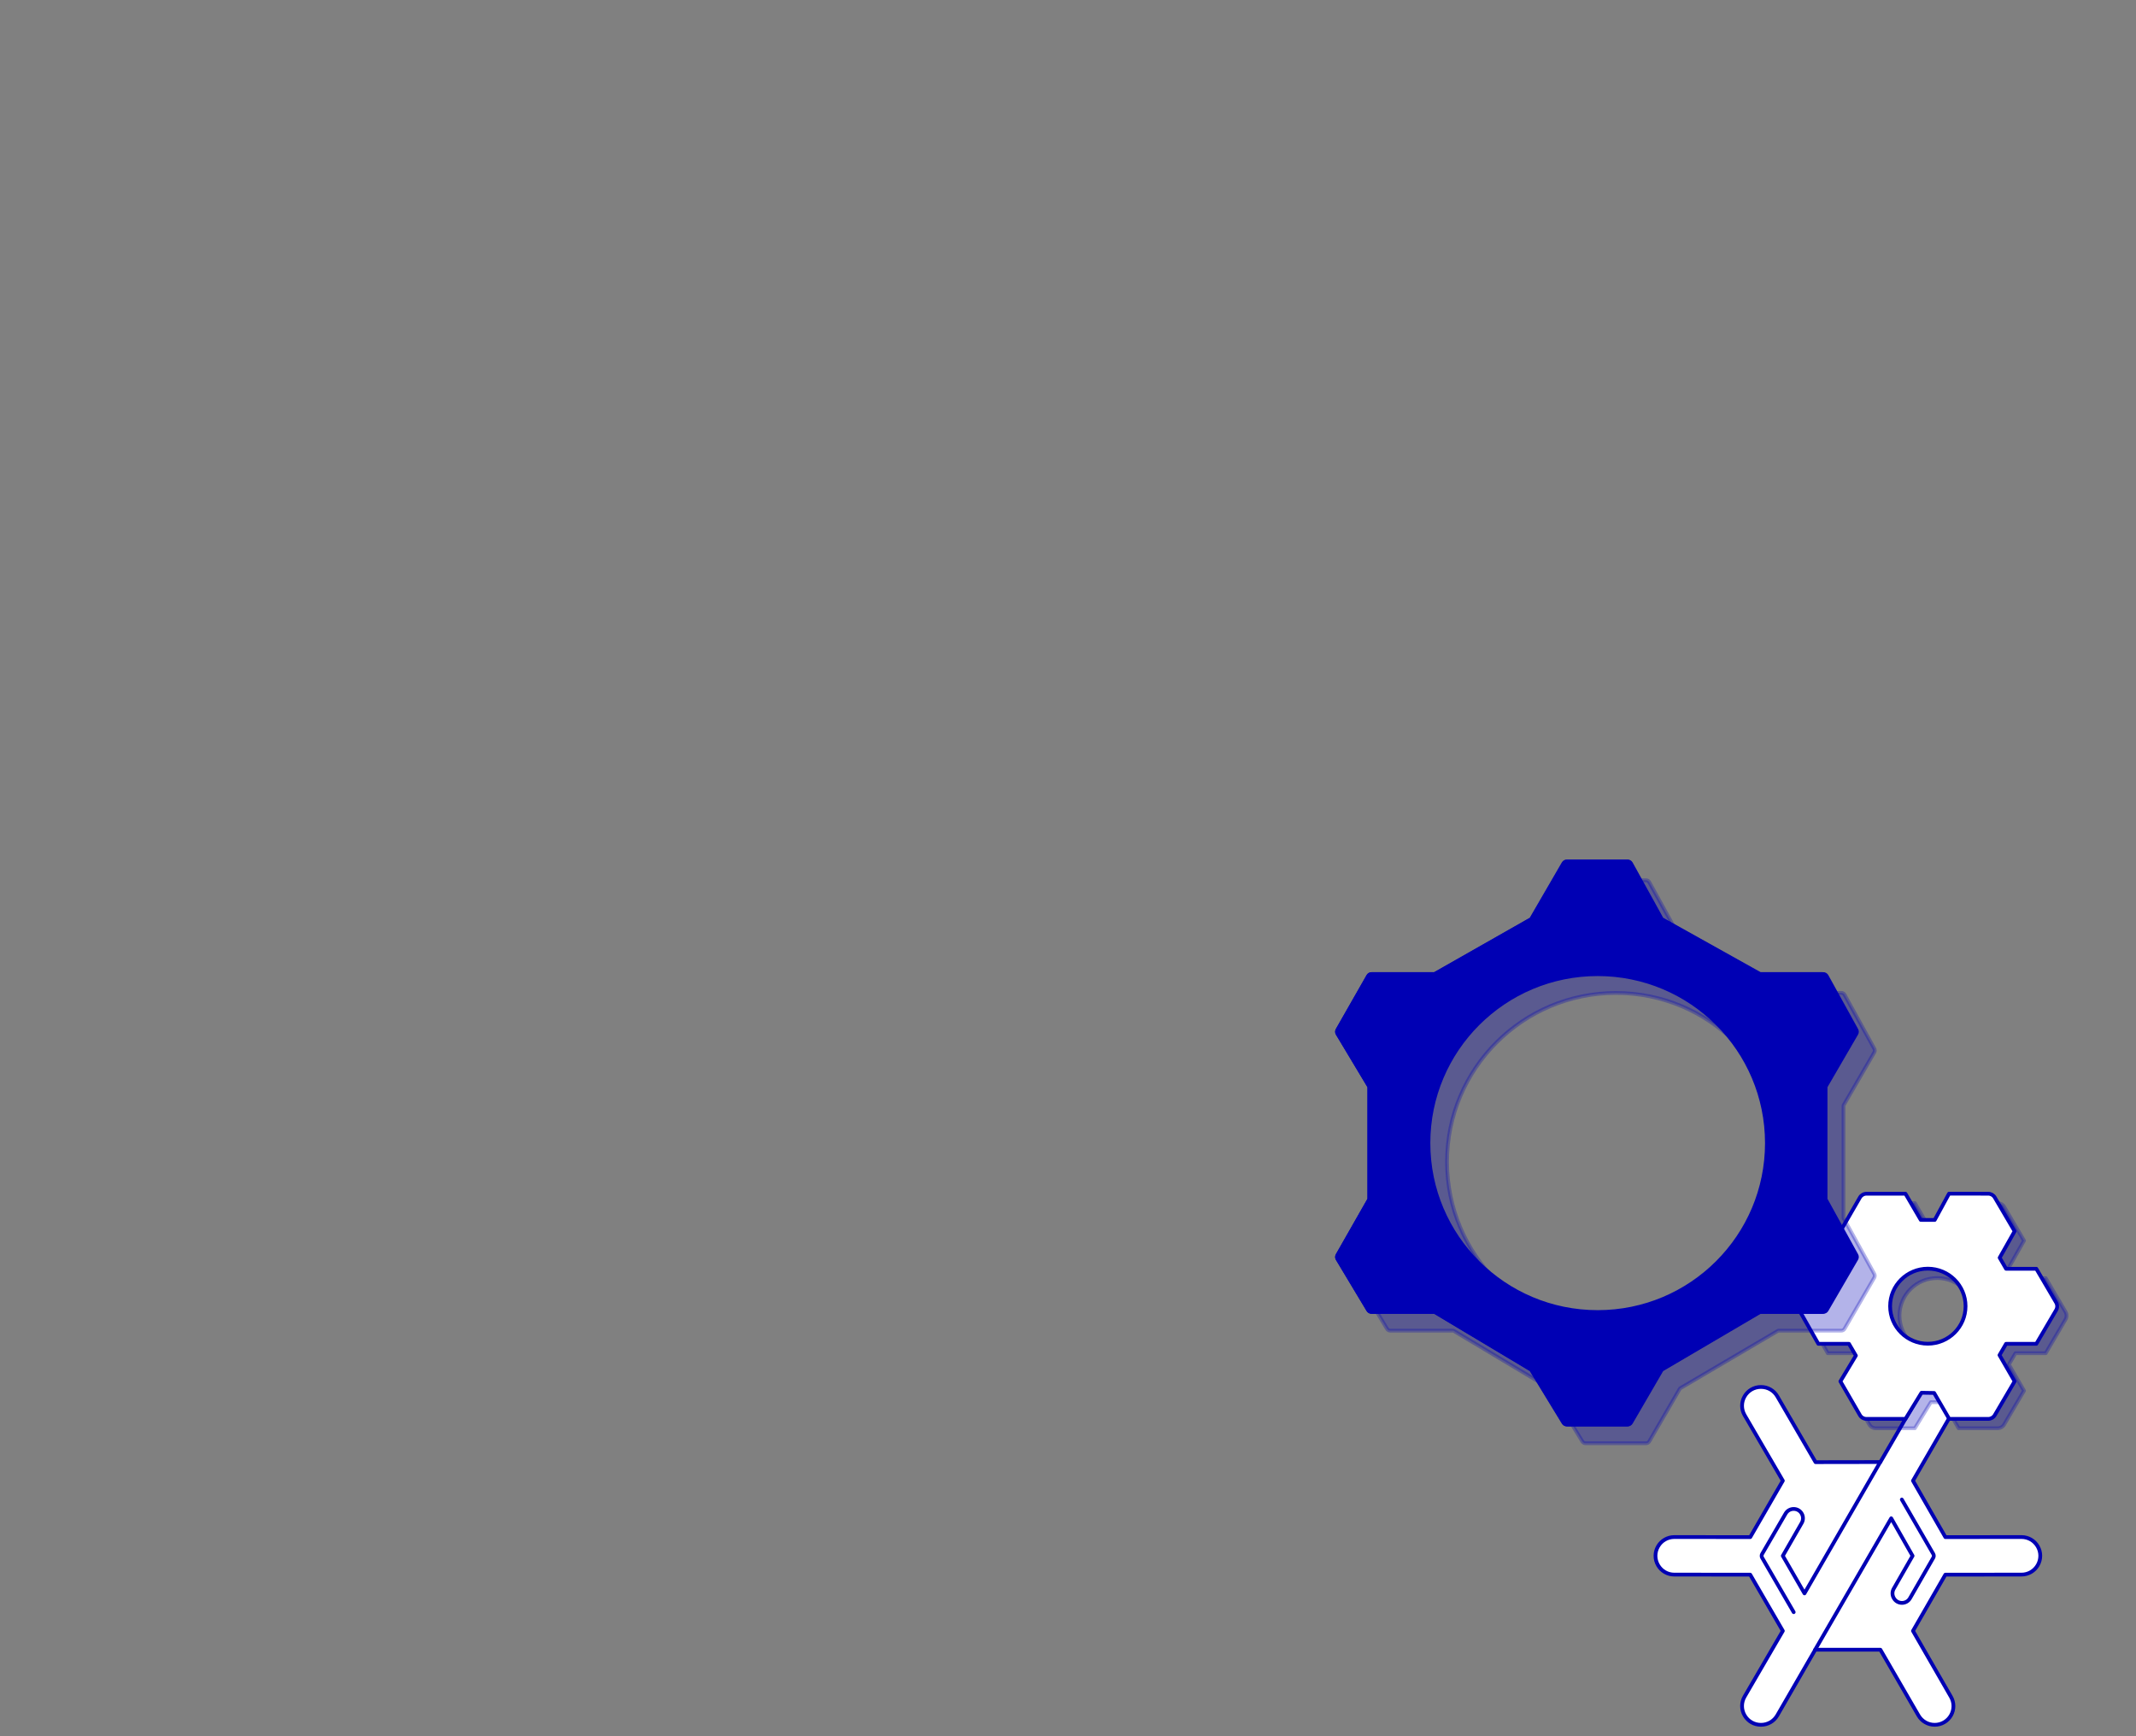 <?xml version="1.0" encoding="UTF-8"?>
<svg viewBox="0 0 1138 925" version="1.1" xmlns="http://www.w3.org/2000/svg" xmlns:xlink="http://www.w3.org/1999/xlink">
    <rect x="0" y="0" width="1138" height="925" fill="#808080" stroke="none"/>
    <!-- Generator: Sketch 60.1 (88133) - https://sketch.com -->
    <title>strokes copy</title>
    <desc>Created with Sketch.</desc>
    <g id="strokes-copy" stroke="none" stroke-width="1" fill="none" fill-rule="evenodd" stroke-linecap="round" stroke-linejoin="round">
        <g id="Group-4" transform="translate(712, 459)" stroke="#0000B4" stroke-width="2">
            <g id="Group-7" transform="translate(170, 279)">
                <path d="M50.458,100.998 L67.847,130.966 L47.464,165.988 C45.663,169.084 45.665,172.91 47.474,176 L47.518,176.074 C49.301,179.124 52.569,180.999 56.102,180.999 L56.258,180.999 C59.812,180.999 63.092,179.104 64.869,176.028 L85.108,140.996 L119.819,140.996 L140.106,176.036 C141.883,179.106 145.163,180.999 148.714,180.999 L148.778,180.999 C152.364,180.999 155.67,179.07 157.435,175.95 L157.445,175.934 C159.174,172.874 159.16,169.128 157.405,166.084 L137.176,130.966 L154.435,100.998 L195.022,100.966 C198.594,100.962 201.888,99.046 203.655,95.946 L203.697,95.872 C205.436,92.82 205.434,89.075 203.691,86.025 L203.663,85.975 C201.892,82.875 198.592,80.961 195.018,80.965 L154.435,80.997 L137.176,50.953 L157.403,15.981 C159.186,12.901 159.184,9.103 157.399,6.023 L157.357,5.953 C155.578,2.887 152.302,0.999 148.754,0.999 C145.209,0.999 141.929,2.887 140.15,5.953 L119.819,40.999 L85.269,41.053 L64.873,5.949 C63.094,2.885 59.818,0.999 56.274,0.999 L56.102,0.999 C52.569,0.999 49.301,2.875 47.518,5.923 L47.478,5.993 C45.667,9.087 45.665,12.915 47.472,16.011 L67.847,50.953 L50.494,80.997 L9.986,80.965 C6.449,80.961 3.177,82.835 1.392,85.887 L1.36,85.945 C-0.453,89.043 -0.453,92.878 1.36,95.976 L1.398,96.042 C3.179,99.088 6.445,100.962 9.974,100.966 L50.458,100.998 Z" id="Stroke-1" fill="#FFFFFF"></path>
                <path d="M119.742,40.996 L79.376,110.976 L67.828,90.978 L77.918,73.428 C78.792,71.91 78.798,70.04 77.936,68.516 L77.932,68.508 C76.046,65.172 71.252,65.144 69.326,68.456 L56.818,89.974 C56.456,90.594 56.456,91.36 56.816,91.982 L73.626,120.978" id="Stroke-3"></path>
                <path d="M85.054,140.989 L125.586,70.977 L136.972,90.979 L126.924,108.487 C126.038,110.027 126.044,111.925 126.942,113.459 L127.018,113.591 C128.942,116.881 133.702,116.863 135.6,113.561 L148.012,91.977 C148.366,91.359 148.366,90.597 148.01,89.979 L131.24,60.979" id="Stroke-5"></path>
            </g>
            <g id="Group-5" transform="translate(246, 177)">
                <path d="M85.386,5 L106.286,5.028 C107.713,5.032 109.032,5.784 109.751,7.012 L120.338,25.027 L112.364,39.135 L115.772,45.022 L131.894,45.022 L142.453,62.997 C143.184,64.249 143.184,65.788 142.453,67.036 L131.894,85.011 L115.772,85.007 L112.271,91.033 L120.338,105.006 L109.755,123.021 C109.032,124.249 107.709,125 106.282,125 L85.478,125 L77.443,111.188 L70.719,111.08 L62.178,125 L41.393,125 C39.954,125 38.628,124.237 37.908,122.997 L27.51,105.006 L35.758,91.289 L32.08,85.007 L15.766,85.011 L5.52,66.988 C4.829,65.764 4.829,64.269 5.52,63.049 L15.766,45.022 L32.076,45.022 L35.654,38.883 L27.51,25.027 L37.908,7.04 C38.628,5.8 39.954,5.032 41.393,5.032 L62.178,5.032 L70.325,18.981 L77.765,18.997 L85.386,5 Z M74.095,44.959 C62.993,44.959 53.998,53.913 53.998,64.954 C53.998,75.999 62.993,84.948 74.095,84.948 C85.196,84.948 94.192,75.999 94.192,64.954 C94.192,53.913 85.196,44.959 74.095,44.959 Z" id="Combined-Shape" fill="#0000B4" opacity="0.296"></path>
                <path d="M80.386,0 L101.286,0.028 C102.713,0.032 104.032,0.784 104.751,2.012 L115.338,20.027 L107.364,34.135 L110.772,40.022 L126.894,40.022 L137.453,57.997 C138.184,59.249 138.184,60.788 137.453,62.036 L126.894,80.011 L110.772,80.007 L107.271,86.033 L115.338,100.006 L104.755,118.021 C104.032,119.249 102.709,120 101.282,120 L80.478,120 L72.443,106.188 L65.719,106.08 L57.178,120 L36.393,120 C34.954,120 33.628,119.237 32.908,117.997 L22.51,100.006 L30.758,86.289 L27.08,80.007 L10.766,80.011 L0.52,61.988 C-0.171,60.764 -0.171,59.269 0.52,58.049 L10.766,40.022 L27.076,40.022 L30.654,33.883 L22.51,20.027 L32.908,2.04 C33.628,0.8 34.954,0.032 36.393,0.032 L57.178,0.032 L65.325,13.981 L72.765,13.997 L80.386,0 Z M69.095,39.959 C57.993,39.959 48.998,48.913 48.998,59.954 C48.998,70.999 57.993,79.948 69.095,79.948 C80.196,79.948 89.192,70.999 89.192,59.954 C89.192,48.913 80.196,39.959 69.095,39.959 Z" id="Combined-Shape" fill="#FFFFFF"></path>
            </g>
            <g id="Group-3">
                <path d="M164.921,10 C165.65,10 166.321,10.396 166.672,11.034 L166.672,11.034 L183.064,40.742 L235.384,69.996 L268.987,69.996 C269.716,69.996 270.386,70.392 270.738,71.03 L270.738,71.03 L286.584,99.757 C286.923,100.372 286.915,101.119 286.562,101.727 L286.562,101.727 L270.168,129.992 L270.168,189.986 L286.584,219.769 C286.923,220.384 286.914,221.131 286.562,221.739 L286.562,221.739 L270.746,248.986 C270.388,249.603 269.729,249.982 269.016,249.982 L269.016,249.982 L235.384,249.982 L183.064,280.766 L166.68,308.982 C166.322,309.599 165.663,309.978 164.951,309.978 L164.951,309.978 L132.727,309.978 C132.029,309.978 131.382,309.615 131.019,309.02 L131.019,309.02 L113.78,280.766 L62.32,249.982 L28.668,249.982 C27.966,249.982 27.315,249.613 26.953,249.011 L26.953,249.011 L10.602,221.763 C10.23,221.143 10.221,220.371 10.579,219.744 L10.579,219.744 L27.536,189.986 L27.536,129.992 L10.602,101.751 C10.23,101.131 10.221,100.36 10.579,99.732 L10.579,99.732 L26.96,71.005 C27.316,70.381 27.979,69.996 28.698,69.996 L28.698,69.996 L62.32,69.996 L113.78,40.742 L131.026,10.997 C131.384,10.38 132.043,10 132.756,10 L132.756,10 Z M148.951,70.052 C99.245,70.052 58.951,110.346 58.951,160.052 C58.951,209.758 99.245,250.052 148.951,250.052 C198.659,250.052 238.951,209.758 238.951,160.052 C238.951,110.346 198.659,70.052 148.951,70.052 Z" id="Combined-Shape" fill="#0000B4" opacity="0.3"></path>
                <path d="M155.195,2.84217094e-14 C155.923,5.32871651e-14 156.594,0.395 156.946,1.033 L156.946,1.033 L173.367,30.744 L225.778,60 L259.443,60 C260.171,60 260.842,60.396 261.194,61.033 L261.194,61.033 L277.067,89.763 C277.407,90.378 277.399,91.127 277.046,91.735 L277.046,91.735 L260.623,120.001 L260.623,179.999 L277.067,209.783 C277.407,210.399 277.399,211.147 277.045,211.755 L277.045,211.755 L261.202,239.005 C260.844,239.621 260.185,240 259.473,240 L259.473,240 L225.778,240 L173.367,270.786 L156.953,299.006 C156.595,299.621 155.937,300 155.225,300 L155.225,300 L122.938,300 C122.241,300 121.595,299.637 121.232,299.043 L121.232,299.043 L103.961,270.786 L52.411,240 L18.697,240 C17.996,240 17.345,239.632 16.983,239.03 L16.983,239.03 L0.603,211.78 C0.23,211.159 0.222,210.386 0.58,209.758 L0.58,209.758 L17.566,179.999 L17.566,120.001 L0.603,91.759 C0.23,91.139 0.222,90.366 0.581,89.737 L0.581,89.737 L16.99,61.008 C17.346,60.385 18.009,60 18.727,60 L18.727,60 L52.411,60 L103.961,30.744 L121.238,0.996 C121.596,0.379 122.255,2.43767465e-14 122.968,2.84217094e-14 L122.968,2.84217094e-14 Z M139.194,60.057 C89.401,60.057 49.036,100.354 49.036,150.063 C49.036,199.773 89.401,240.07 139.194,240.07 C188.989,240.07 229.351,199.773 229.351,150.063 C229.351,100.354 188.989,60.057 139.194,60.057 Z" id="Combined-Shape" fill="#0000B4"></path>
                <path d="M52.295,60 L18.69,60 C17.971,60 17.308,60.386 16.952,61.01 L0.579,89.739 C0.221,90.366 0.23,91.138 0.601,91.757 L17.528,120.001 L17.528,120.001 L17.528,179.999 L0.579,209.76 C0.221,210.387 0.23,211.159 0.601,211.778 L16.945,239.028 C17.307,239.631 17.958,240 18.66,240 L52.295,240 L52.295,240 L103.731,270.786 L120.962,299.041 C121.325,299.637 121.972,300 122.67,300 L154.877,300 C155.59,300 156.249,299.62 156.607,299.004 L172.983,270.786 L172.983,270.786 L225.278,240 L258.894,240 C259.607,240 260.266,239.62 260.624,239.003 L276.433,211.754 C276.785,211.147 276.793,210.4 276.454,209.785 L260.046,179.999 L260.046,179.999 L260.046,120.001 L276.433,91.733 C276.785,91.126 276.793,90.379 276.454,89.764 L260.616,61.035 C260.264,60.397 259.593,60 258.865,60 L225.278,60 L225.278,60 L172.983,30.744 L156.599,1.034 C156.247,0.396 155.576,3.67255659e-14 154.848,2.84217094e-14 L122.7,2.84217094e-14 C121.986,2.34457315e-14 121.327,0.38 120.969,0.997 L103.731,30.744 L103.731,30.744 L52.295,60 Z" id="Stroke-19"></path>
            </g>
        </g>
    </g>
</svg>